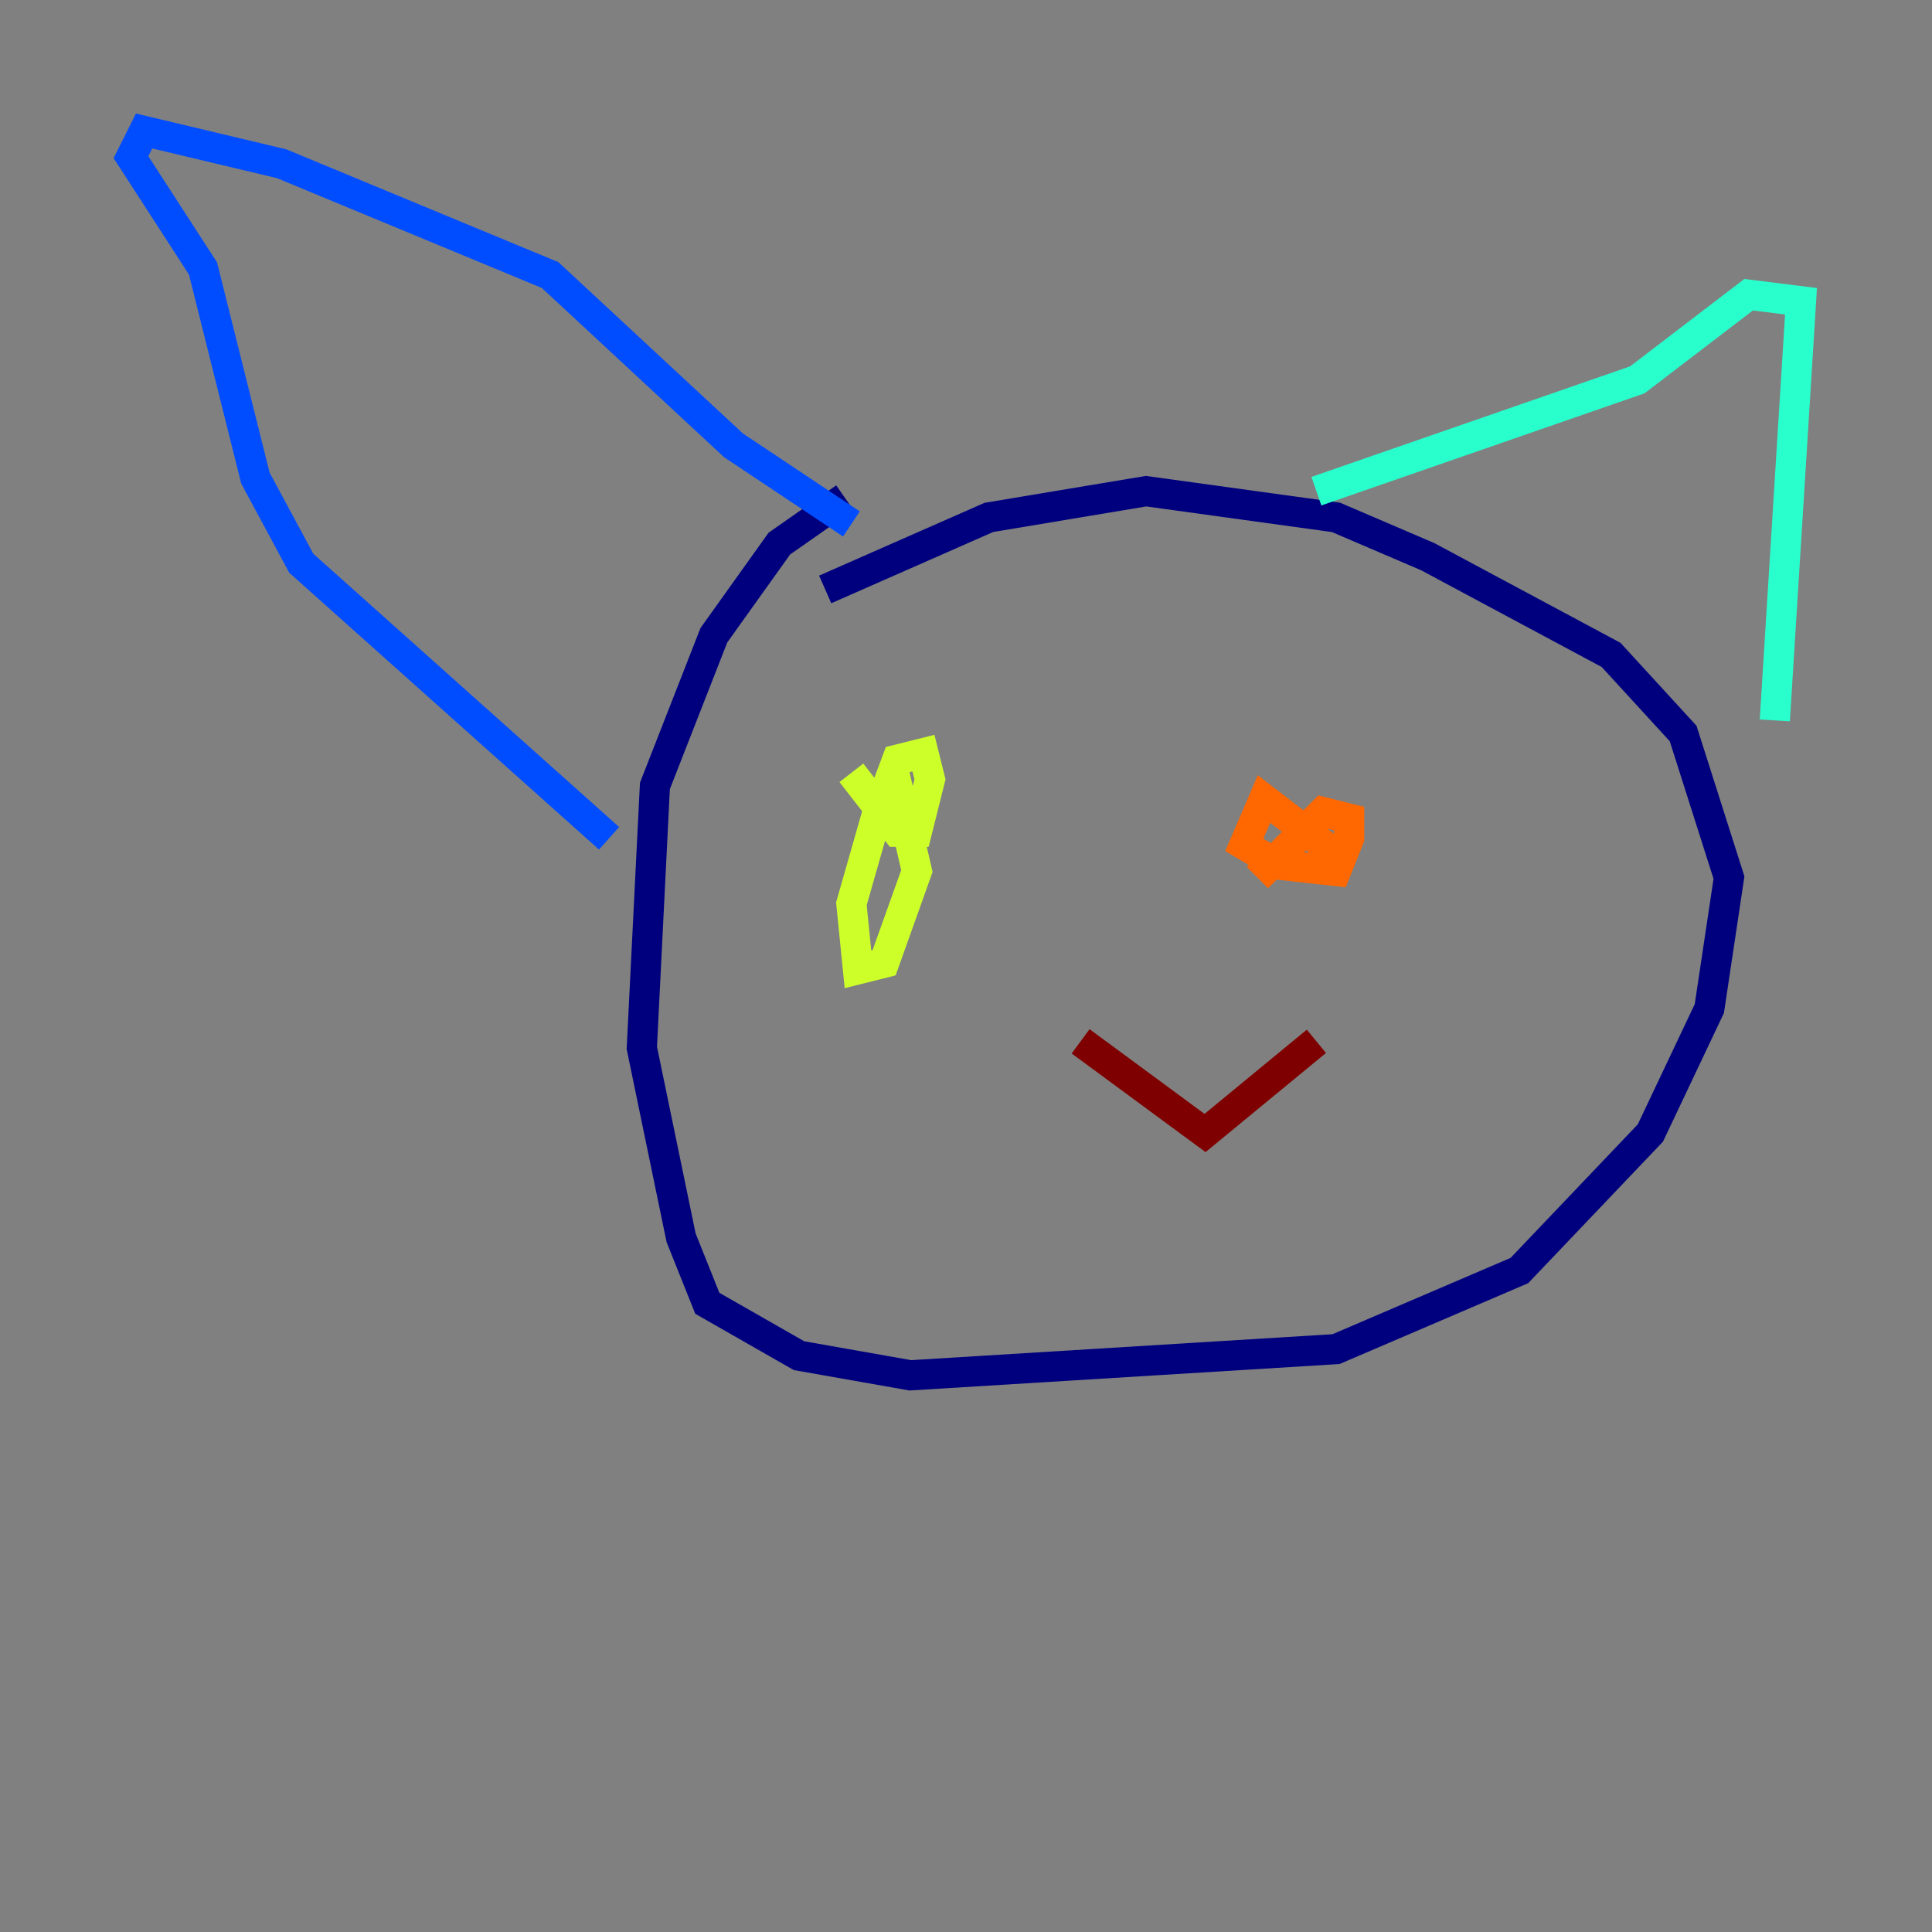 <?xml version="1.0" encoding="utf-8" ?>
<svg baseProfile="tiny" height="128" version="1.2" viewBox="0,0,128,128" width="128" xmlns="http://www.w3.org/2000/svg" xmlns:ev="http://www.w3.org/2001/xml-events" xmlns:xlink="http://www.w3.org/1999/xlink"><rect x="0" y="0" width="128" height="128" fill="#808080" stroke="none"/><defs /><polyline fill="none" points="55.973,32.976 51.634,36.014 47.295,42.088 43.39,52.068 42.522,69.424 45.125,82.007 46.861,86.346 52.936,89.817 60.312,91.119 88.515,89.383 100.664,84.176 109.342,75.064 113.248,66.82 114.549,58.142 111.512,48.597 106.739,43.39 94.59,36.881 88.515,34.278 75.932,32.542 65.519,34.278 54.671,39.051" stroke="#00007f" stroke-width="2" /><polyline fill="none" points="56.407,34.712 48.597,29.505 36.447,18.224 18.658,10.848 9.546,8.678 8.678,10.414 13.451,17.79 16.922,31.675 19.959,37.315 40.352,55.539" stroke="#004cff" stroke-width="2" /><polyline fill="none" points="87.214,32.542 108.475,25.166 115.851,19.525 119.322,19.959 117.586,47.729" stroke="#29ffcd" stroke-width="2" /><polyline fill="none" points="56.407,51.2 59.444,55.105 60.746,55.105 61.614,51.634 61.18,49.898 59.444,50.332 58.142,53.803 56.407,59.878 56.841,64.217 58.576,63.783 60.746,57.709 59.444,52.068 58.142,52.936" stroke="#cdff29" stroke-width="2" /><polyline fill="none" points="89.383,57.275 83.742,52.936 82.441,55.973 84.61,57.275 88.515,57.709 89.383,55.539 89.383,54.237 87.647,53.803 83.308,58.142" stroke="#ff6700" stroke-width="2" /><polyline fill="none" points="71.593,68.99 79.837,75.064 87.214,68.99" stroke="#7f0000" stroke-width="2" /></svg>